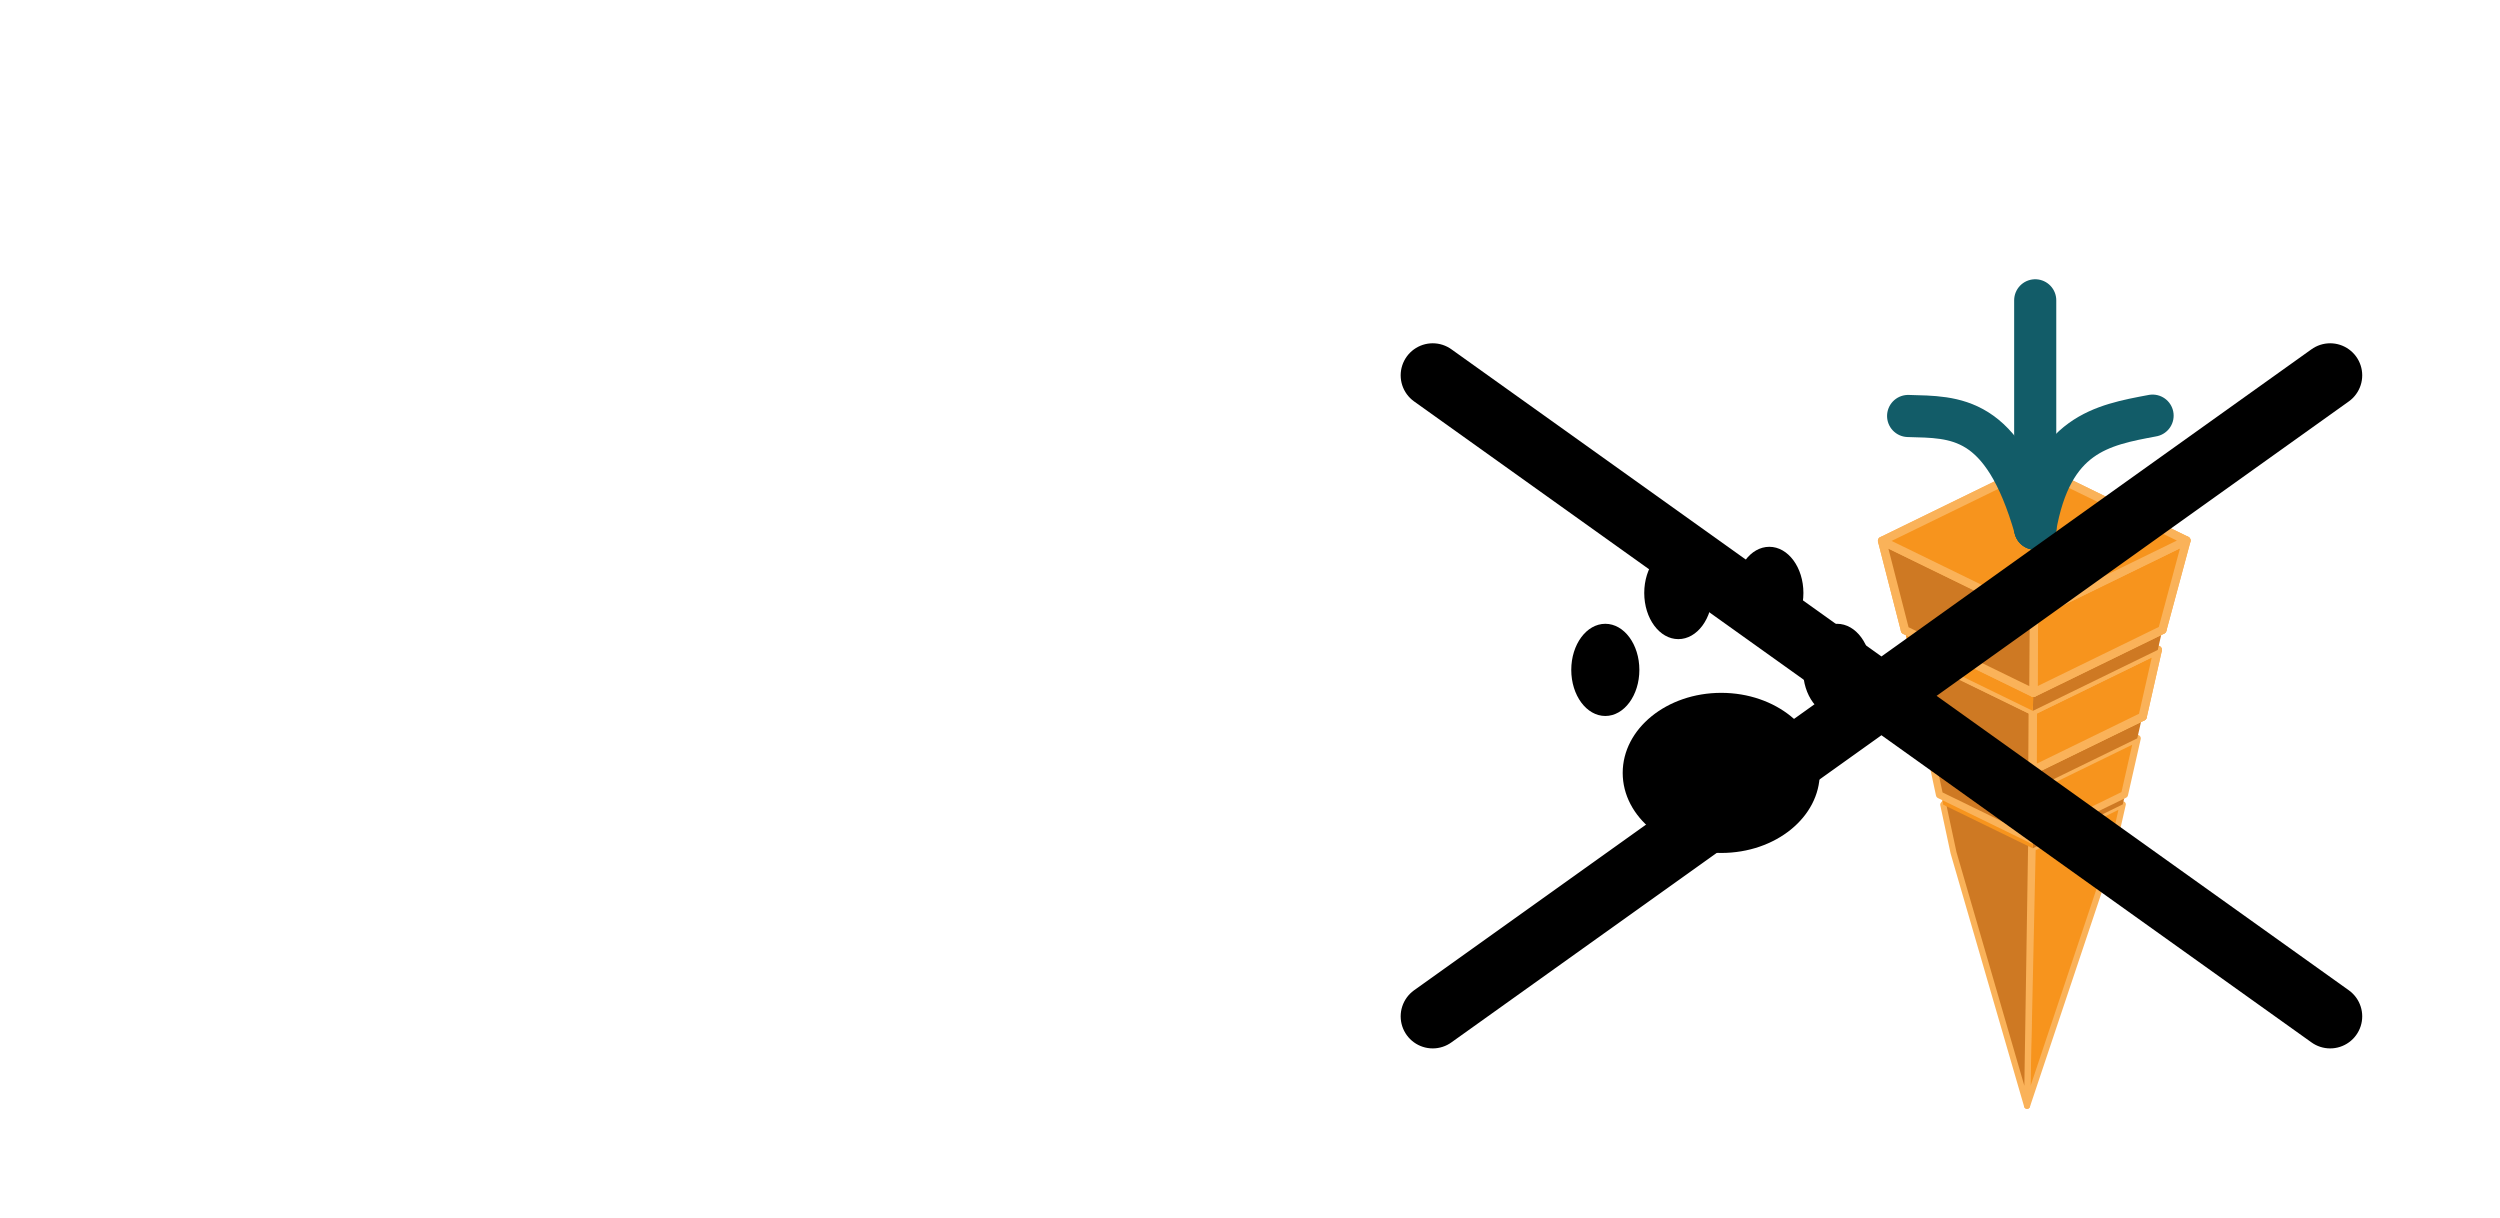 <?xml version="1.0" encoding="UTF-8" standalone="no"?>
<svg
   xmlns:dc="http://purl.org/dc/elements/1.1/"
   xmlns:cc="http://creativecommons.org/ns#"
   xmlns:rdf="http://www.w3.org/1999/02/22-rdf-syntax-ns#"
   xmlns:svg="http://www.w3.org/2000/svg"
   xmlns="http://www.w3.org/2000/svg"
   xmlns:sodipodi="http://sodipodi.sourceforge.net/DTD/sodipodi-0.dtd"
   xmlns:inkscape="http://www.inkscape.org/namespaces/inkscape"
   width="51.594mm"
   height="25.135mm"
   viewBox="0 0 51.594 25.135"
   version="1.1"
   id="svg8"
   inkscape:version="1.0.2 (e86c870879, 2021-01-15)"
   sodipodi:docname="n.svg">
  <defs
     id="defs2">
    <inkscape:perspective
       sodipodi:type="inkscape:persp3d"
       inkscape:vp_x="-9.568108 : 4.6666777 : 0"
       inkscape:vp_y="-1.2859589e-14 : 70.004335 : 0"
       inkscape:vp_z="9.568108 : 4.6666779 : 0"
       inkscape:persp3d-origin="126.22701 : 212.29219 : 1"
       id="perspective1170-3-3" />
    <inkscape:perspective
       sodipodi:type="inkscape:persp3d"
       inkscape:vp_x="-1.2226001 : -0.59630192 : 0"
       inkscape:vp_y="99.885732 : 553.89587 : 1"
       inkscape:vp_z="1.2226001 : -0.59630192 : 0"
       inkscape:persp3d-origin="100.51393 : 562.87827 : 1"
       id="perspective1170-9-1-2" />
    <inkscape:perspective
       sodipodi:type="inkscape:persp3d"
       inkscape:vp_x="-1.2226001 : -0.59630192 : 0"
       inkscape:vp_y="99.902982 : 555.94541 : 1"
       inkscape:vp_z="1.2226001 : -0.59630192 : 0"
       inkscape:persp3d-origin="100.5312 : 564.92781 : 1"
       id="perspective1170-9-1" />
    <inkscape:perspective
       sodipodi:type="inkscape:persp3d"
       inkscape:vp_x="-9.5681078 : 4.666678 : 0"
       inkscape:vp_y="-1.2859589e-14 : 70.004339 : 0"
       inkscape:vp_z="9.5681078 : 4.6666782 : 0"
       inkscape:persp3d-origin="126.22701 : 216.553 : 1"
       id="perspective1170-3-3-0" />
    <inkscape:perspective
       sodipodi:type="inkscape:persp3d"
       inkscape:vp_x="-1.2226001 : -0.59630196 : 0"
       inkscape:vp_y="99.88573 : 558.1567 : 1"
       inkscape:vp_z="1.2226001 : -0.59630196 : 0"
       inkscape:persp3d-origin="100.51393 : 567.1391 : 1"
       id="perspective1170-9-1-2-8" />
    <inkscape:perspective
       sodipodi:type="inkscape:persp3d"
       inkscape:vp_x="-1.2226001 : -0.59630196 : 0"
       inkscape:vp_y="99.90298 : 560.20624 : 1"
       inkscape:vp_z="1.2226001 : -0.59630196 : 0"
       inkscape:persp3d-origin="100.5312 : 569.18864 : 1"
       id="perspective1170-9-1-8" />
    <inkscape:perspective
       sodipodi:type="inkscape:persp3d"
       inkscape:vp_x="-9.5681078 : 4.666678 : 0"
       inkscape:vp_y="-1.2859589e-14 : 70.004339 : 0"
       inkscape:vp_z="9.5681078 : 4.6666782 : 0"
       inkscape:persp3d-origin="126.22701 : 216.553 : 1"
       id="perspective1170-3-3-6" />
    <inkscape:perspective
       sodipodi:type="inkscape:persp3d"
       inkscape:vp_x="-1.2226001 : -0.59630196 : 0"
       inkscape:vp_y="99.88573 : 558.1567 : 1"
       inkscape:vp_z="1.2226001 : -0.59630196 : 0"
       inkscape:persp3d-origin="100.51393 : 567.1391 : 1"
       id="perspective1170-9-1-2-1" />
    <inkscape:perspective
       sodipodi:type="inkscape:persp3d"
       inkscape:vp_x="-1.2226001 : -0.59630196 : 0"
       inkscape:vp_y="99.90298 : 560.20624 : 1"
       inkscape:vp_z="1.2226001 : -0.59630196 : 0"
       inkscape:persp3d-origin="100.5312 : 569.18864 : 1"
       id="perspective1170-9-1-1" />
    <inkscape:perspective
       sodipodi:type="inkscape:persp3d"
       inkscape:vp_x="-9.5681071 : 4.666678 : 0"
       inkscape:vp_y="-1.2859588e-14 : 70.004339 : 0"
       inkscape:vp_z="9.5681071 : 4.6666782 : 0"
       inkscape:persp3d-origin="126.227 : 216.553 : 1"
       id="perspective1170-3-3-3" />
    <inkscape:perspective
       sodipodi:type="inkscape:persp3d"
       inkscape:vp_x="-1.2226 : -0.59630196 : 0"
       inkscape:vp_y="99.885723 : 558.1567 : 1"
       inkscape:vp_z="1.2226 : -0.59630196 : 0"
       inkscape:persp3d-origin="100.51392 : 567.1391 : 1"
       id="perspective1170-9-1-2-0" />
    <inkscape:perspective
       sodipodi:type="inkscape:persp3d"
       inkscape:vp_x="-1.2226 : -0.59630196 : 0"
       inkscape:vp_y="99.902973 : 560.20624 : 1"
       inkscape:vp_z="1.2226 : -0.59630196 : 0"
       inkscape:persp3d-origin="100.53119 : 569.18864 : 1"
       id="perspective1170-9-1-4" />
  </defs>
  <sodipodi:namedview
     id="base"
     pagecolor="#ffffff"
     bordercolor="#666666"
     borderopacity="1.0"
     inkscape:pageopacity="0.0"
     inkscape:pageshadow="2"
     inkscape:zoom="5.6"
     inkscape:cx="188.85038"
     inkscape:cy="74.08506"
     inkscape:document-units="mm"
     inkscape:current-layer="layer1"
     inkscape:document-rotation="0"
     showgrid="true"
     inkscape:snap-bbox="false"
     inkscape:object-paths="true"
     inkscape:snap-intersection-paths="true"
     inkscape:snap-grids="false"
     inkscape:snap-smooth-nodes="true"
     showguides="true"
     inkscape:guide-bbox="true"
     inkscape:snap-nodes="true"
     inkscape:snap-object-midpoints="true"
     inkscape:window-width="1762"
     inkscape:window-height="1016"
     inkscape:window-x="831"
     inkscape:window-y="243"
     inkscape:window-maximized="0"
     inkscape:snap-page="true"
     inkscape:snap-others="false"
     inkscape:bbox-paths="true"
     inkscape:bbox-nodes="true"
     fit-margin-top="0"
     fit-margin-left="0"
     fit-margin-right="0"
     fit-margin-bottom="0"
     inkscape:snap-to-guides="false">
    <inkscape:grid
       type="xygrid"
       id="grid835"
       originx="169.995"
       originy="413.411" />
    <sodipodi:guide
       position="320.2,-171.053"
       orientation="0,-1"
       id="guide3859" />
  </sodipodi:namedview>
  <g
     inkscape:label="Layer 1"
     inkscape:groupmode="layer"
     id="layer1"
     transform="translate(169.995,413.411)">
    <g
       id="g1095"
       transform="translate(108.138,-55.664)">
      <g
         id="g4386-7-6-3-1-7"
         transform="matrix(1.173,0,0,1.173,-231.635,-283.053)">
        <g
           id="g4137-59-7-3-0-0-5"
           transform="matrix(0.718,0,0,0.718,-0.734,24.338)">
          <path
             d="m -4.516,-95.487 2.079,-6.21 0.267,-1.178 -2.208,1.077 z"
             style="fill:#f7941d;fill-opacity:1;fill-rule:evenodd;stroke:#fab259;stroke-width:0.148;stroke-linecap:round;stroke-linejoin:round;stroke-miterlimit:4;stroke-dasharray:none;stroke-opacity:1"
             id="path3218-7-0-4-1-8-9-3-2"
             sodipodi:nodetypes="ccccc" />
          <path
             d="m -6.318,-101.69 -0.252,-1.178 2.211,-2.687 -0.157,10.069 z"
             style="fill:#ce7923;fill-opacity:1;fill-rule:evenodd;stroke:#fab259;stroke-width:0.148;stroke-linecap:round;stroke-linejoin:round;stroke-miterlimit:4;stroke-dasharray:none;stroke-opacity:1"
             id="path3220-4-6-9-1-5-2-4-2"
             sodipodi:nodetypes="ccccc" />
          <path
             style="fill:#ce7923;fill-opacity:1;stroke:none;stroke-width:0.007px;stroke-linecap:butt;stroke-linejoin:miter;stroke-opacity:1"
             d="m -4.367,-102.118 -0.011,0.32 2.208,-1.077 0.081,-0.354 z"
             id="path8199-2-3-8-0-5-6-5-0-8" />
          <path
             style="fill:#f7941d;fill-opacity:1;stroke:none;stroke-width:0.007px;stroke-linecap:butt;stroke-linejoin:miter;stroke-opacity:1"
             d="m -4.378,-101.798 0.011,-0.32 -2.268,-1.106 0.064,0.357 2.193,1.069"
             id="path8201-6-0-9-91-9-1-4-3-9" />
        </g>
        <g
           id="g4137-7-1-0-9-3"
           transform="matrix(0.839,0,0,0.839,-0.217,35.625)">
          <path
             d="m -4.384,-100.747 1.947,-0.95 0.267,-1.178 -2.208,1.077 z"
             style="fill:#f7941d;fill-opacity:1;fill-rule:evenodd;stroke:#fab259;stroke-width:0.148;stroke-linecap:round;stroke-linejoin:round;stroke-miterlimit:4;stroke-dasharray:none;stroke-opacity:1"
             id="path3218-7-0-7-5-5-1-7" />
          <path
             d="m -6.318,-101.69 -0.252,-1.178 2.193,1.069 -0.007,1.051 z"
             style="fill:#ce7923;fill-opacity:1;fill-rule:evenodd;stroke:#fab259;stroke-width:0.148;stroke-linecap:round;stroke-linejoin:round;stroke-miterlimit:4;stroke-dasharray:none;stroke-opacity:1"
             id="path3220-4-6-6-9-9-9-3" />
          <path
             style="fill:#ce7923;fill-opacity:1;stroke:none;stroke-width:0.007px;stroke-linecap:butt;stroke-linejoin:miter;stroke-opacity:1"
             d="m -4.367,-102.118 -0.011,0.32 2.208,-1.077 0.081,-0.354 z"
             id="path8199-2-3-8-7-8-4-6-6" />
          <path
             style="fill:#f7941d;fill-opacity:1;stroke:none;stroke-width:0.007px;stroke-linecap:butt;stroke-linejoin:miter;stroke-opacity:1"
             d="m -4.378,-101.798 0.011,-0.32 -2.268,-1.106 0.064,0.357 2.193,1.069"
             id="path8201-6-0-9-3-4-6-9-1" />
        </g>
        <path
           d="m -5.809,-51.063 1.94,-0.946 0.008,-1.3 -2.199,1.073 z"
           style="fill:#3e9150;fill-opacity:1;fill-rule:evenodd;stroke:#fab259;stroke-width:0.147;stroke-linecap:round;stroke-linejoin:round;stroke-miterlimit:4;stroke-dasharray:none;stroke-opacity:1"
           id="path3212-2-6-8-9-3-2" />
        <path
           d="m -3.869,-52.009 0.008,-1.3 2.184,1.065 -0.266,1.174 z"
           style="fill:#b0dc66;fill-opacity:1;fill-rule:evenodd;stroke:#fab259;stroke-width:0.147;stroke-linecap:round;stroke-linejoin:round;stroke-miterlimit:4;stroke-dasharray:none;stroke-opacity:1"
           id="path3214-5-5-1-2-3-9" />
        <path
           d="m -5.809,-51.063 1.94,-0.946 1.926,0.94 -1.94,0.946 z"
           style="fill:#dadf55;fill-opacity:1;fill-rule:evenodd;stroke:#fab259;stroke-width:0.147;stroke-linecap:round;stroke-linejoin:round;stroke-miterlimit:4;stroke-dasharray:none;stroke-opacity:1"
           id="path3216-4-6-0-2-8-3" />
        <path
           d="m -3.883,-50.123 1.94,-0.946 0.266,-1.174 -2.199,1.073 z"
           style="fill:#f7941d;fill-opacity:1;fill-rule:evenodd;stroke:#fab259;stroke-width:0.147;stroke-linecap:round;stroke-linejoin:round;stroke-miterlimit:4;stroke-dasharray:none;stroke-opacity:1"
           id="path3218-7-3-3-4-0-1" />
        <path
           d="m -5.809,-51.063 -0.251,-1.173 2.184,1.065 -0.006,1.047 z"
           style="fill:#ce7923;fill-opacity:1;fill-rule:evenodd;stroke:#fab259;stroke-width:0.147;stroke-linecap:round;stroke-linejoin:round;stroke-miterlimit:4;stroke-dasharray:none;stroke-opacity:1"
           id="path3220-4-9-0-7-5-9" />
        <path
           d="m -6.06,-52.236 2.199,-1.073 2.184,1.065 -2.199,1.073 z"
           style="fill:#f7941d;fill-opacity:1;fill-rule:evenodd;stroke:#fab259;stroke-width:0.147;stroke-linecap:round;stroke-linejoin:round;stroke-miterlimit:4;stroke-dasharray:none;stroke-opacity:1"
           id="path3222-4-4-4-7-6-4" />
        <path
           style="fill:#ce7923;fill-opacity:1;stroke:none;stroke-width:0.007px;stroke-linecap:butt;stroke-linejoin:miter;stroke-opacity:1"
           d="m -3.865,-51.489 -0.011,0.319 2.199,-1.073 0.081,-0.353 z"
           id="path8199-2-3-81-4-5-6-7" />
        <path
           style="fill:#f7941d;fill-opacity:1;stroke:none;stroke-width:0.007px;stroke-linecap:butt;stroke-linejoin:miter;stroke-opacity:1"
           d="m -3.876,-51.17 0.011,-0.319 -2.259,-1.102 0.064,0.355 2.184,1.065"
           id="path8201-6-0-2-4-4-4-8" />
        <path
           d="m -6.124,-52.591 2.269,-1.107 0.011,-1.773 -2.683,1.309 z"
           style="fill:#3e9150;fill-opacity:1;fill-rule:evenodd;stroke:#fab259;stroke-width:0.147;stroke-linecap:round;stroke-linejoin:round;stroke-miterlimit:4;stroke-dasharray:none;stroke-opacity:1"
           id="path3232-7-9-4-8-0-4" />
        <path
           d="m -3.855,-53.698 0.011,-1.773 2.671,1.303 -0.424,1.572 z"
           style="fill:#b0dc66;fill-opacity:1;fill-rule:evenodd;stroke:#fab259;stroke-width:0.147;stroke-linecap:round;stroke-linejoin:round;stroke-miterlimit:4;stroke-dasharray:none;stroke-opacity:1"
           id="path3234-8-3-7-1-0-5" />
        <path
           d="m -6.124,-52.591 2.269,-1.107 2.259,1.102 -2.269,1.107 z"
           style="fill:#dadf55;fill-opacity:1;fill-rule:evenodd;stroke:#fab259;stroke-width:0.147;stroke-linecap:round;stroke-linejoin:round;stroke-miterlimit:4;stroke-dasharray:none;stroke-opacity:1"
           id="path3236-6-9-6-2-4-0" />
        <path
           d="m -3.865,-51.489 2.269,-1.107 0.424,-1.572 -2.683,1.309 z"
           style="fill:#f7941d;fill-opacity:1;fill-rule:evenodd;stroke:#fab259;stroke-width:0.147;stroke-linecap:round;stroke-linejoin:round;stroke-miterlimit:4;stroke-dasharray:none;stroke-opacity:1"
           id="path3238-8-0-3-8-6-3" />
        <path
           d="m -6.124,-52.591 -0.403,-1.571 2.671,1.303 -0.009,1.37 z"
           style="fill:#ce7923;fill-opacity:1;fill-rule:evenodd;stroke:#fab259;stroke-width:0.147;stroke-linecap:round;stroke-linejoin:round;stroke-miterlimit:4;stroke-dasharray:none;stroke-opacity:1"
           id="path3240-8-8-1-9-2-6" />
        <path
           d="m -6.527,-54.161 2.683,-1.309 2.671,1.303 -2.683,1.309 z"
           style="fill:#f7941d;fill-opacity:1;fill-rule:evenodd;stroke:#fab259;stroke-width:0.147;stroke-linecap:round;stroke-linejoin:round;stroke-miterlimit:4;stroke-dasharray:none;stroke-opacity:1"
           id="path3242-4-8-7-3-6-1" />
        <path
           style="fill:none;stroke:#125c68;stroke-width:0.741;stroke-linecap:round;stroke-linejoin:round;stroke-miterlimit:4;stroke-dasharray:none;stroke-opacity:1"
           d="m -3.833,-58.394 v 4.018"
           id="path8697-1-3-5-5-6-7-0" />
        <path
           style="fill:none;stroke:#125c68;stroke-width:0.741;stroke-linecap:round;stroke-linejoin:round;stroke-miterlimit:4;stroke-dasharray:none;stroke-opacity:1"
           d="m -1.768,-56.365 c -0.889,0.167 -1.781,0.325 -2.066,1.988"
           id="path8699-8-1-0-9-8-5-6"
           sodipodi:nodetypes="cc" />
        <path
           style="fill:none;stroke:#125c68;stroke-width:0.741;stroke-linecap:round;stroke-linejoin:round;stroke-miterlimit:4;stroke-dasharray:none;stroke-opacity:1"
           d="m -6.069,-56.359 c 0.827,0.024 1.663,-0.024 2.236,1.982"
           id="path8701-7-4-9-6-0-6-3"
           sodipodi:nodetypes="cc" />
      </g>
      <g
         id="g1238"
         transform="matrix(0.596,0,0,0.596,-394.055,-489.038)">
        <ellipse
           style="font-variation-settings:normal;vector-effect:none;fill:#000000;fill-opacity:1;stroke:none;stroke-width:0.227;stroke-linecap:round;stroke-linejoin:round;stroke-miterlimit:4;stroke-dasharray:none;stroke-dashoffset:0;stroke-opacity:1;stop-color:#000000"
           id="path1148"
           cx="254.101"
           cy="247.05"
           rx="3.412"
           ry="2.772" />
        <ellipse
           style="font-variation-settings:normal;vector-effect:none;fill:#000000;fill-opacity:1;stroke:none;stroke-width:0.196;stroke-linecap:round;stroke-linejoin:round;stroke-miterlimit:4;stroke-dasharray:none;stroke-dashoffset:0;stroke-opacity:1;stop-color:#000000"
           id="path1152-9"
           cx="258.113"
           cy="243.483"
           rx="1.179"
           ry="1.596" />
        <g
           id="g1216"
           style="fill:#000000;stroke:none;stroke-opacity:1"
           transform="matrix(0.243,0,0,0.243,192.444,184.973)">
          <ellipse
             style="font-variation-settings:normal;opacity:1;vector-effect:none;fill:#000000;fill-opacity:1;stroke:none;stroke-width:0.806;stroke-linecap:round;stroke-linejoin:round;stroke-miterlimit:4;stroke-dasharray:none;stroke-dashoffset:0;stroke-opacity:1;stop-color:#000000;stop-opacity:1"
             id="path1152"
             cx="260.584"
             cy="229.821"
             rx="4.858"
             ry="6.578" />
          <ellipse
             style="font-variation-settings:normal;vector-effect:none;fill:#000000;fill-opacity:1;stroke:none;stroke-width:0.806;stroke-linecap:round;stroke-linejoin:round;stroke-miterlimit:4;stroke-dasharray:none;stroke-dashoffset:0;stroke-opacity:1;stop-color:#000000"
             id="path1152-9-1"
             cx="247.619"
             cy="229.821"
             rx="4.858"
             ry="6.578" />
        </g>
        <ellipse
           style="font-variation-settings:normal;vector-effect:none;fill:#000000;fill-opacity:1;stroke:none;stroke-width:0.196;stroke-linecap:round;stroke-linejoin:round;stroke-miterlimit:4;stroke-dasharray:none;stroke-dashoffset:0;stroke-opacity:1;stop-color:#000000"
           id="path1152-9-1-2"
           cx="250.087"
           cy="243.483"
           rx="1.179"
           ry="1.596" />
      </g>
    </g>
    <path
       id="path1290"
       style="font-variation-settings:normal;vector-effect:none;fill:#57e389;fill-opacity:1;stroke:#000000;stroke-width:1.323;stroke-linecap:round;stroke-linejoin:round;stroke-miterlimit:4;stroke-dasharray:none;stroke-dashoffset:0;stroke-opacity:1;stop-color:#000000"
       d="m -121.906,-392.436 -18.521,-13.229 m 18.521,0 -18.521,13.229" />
  </g>
</svg>
